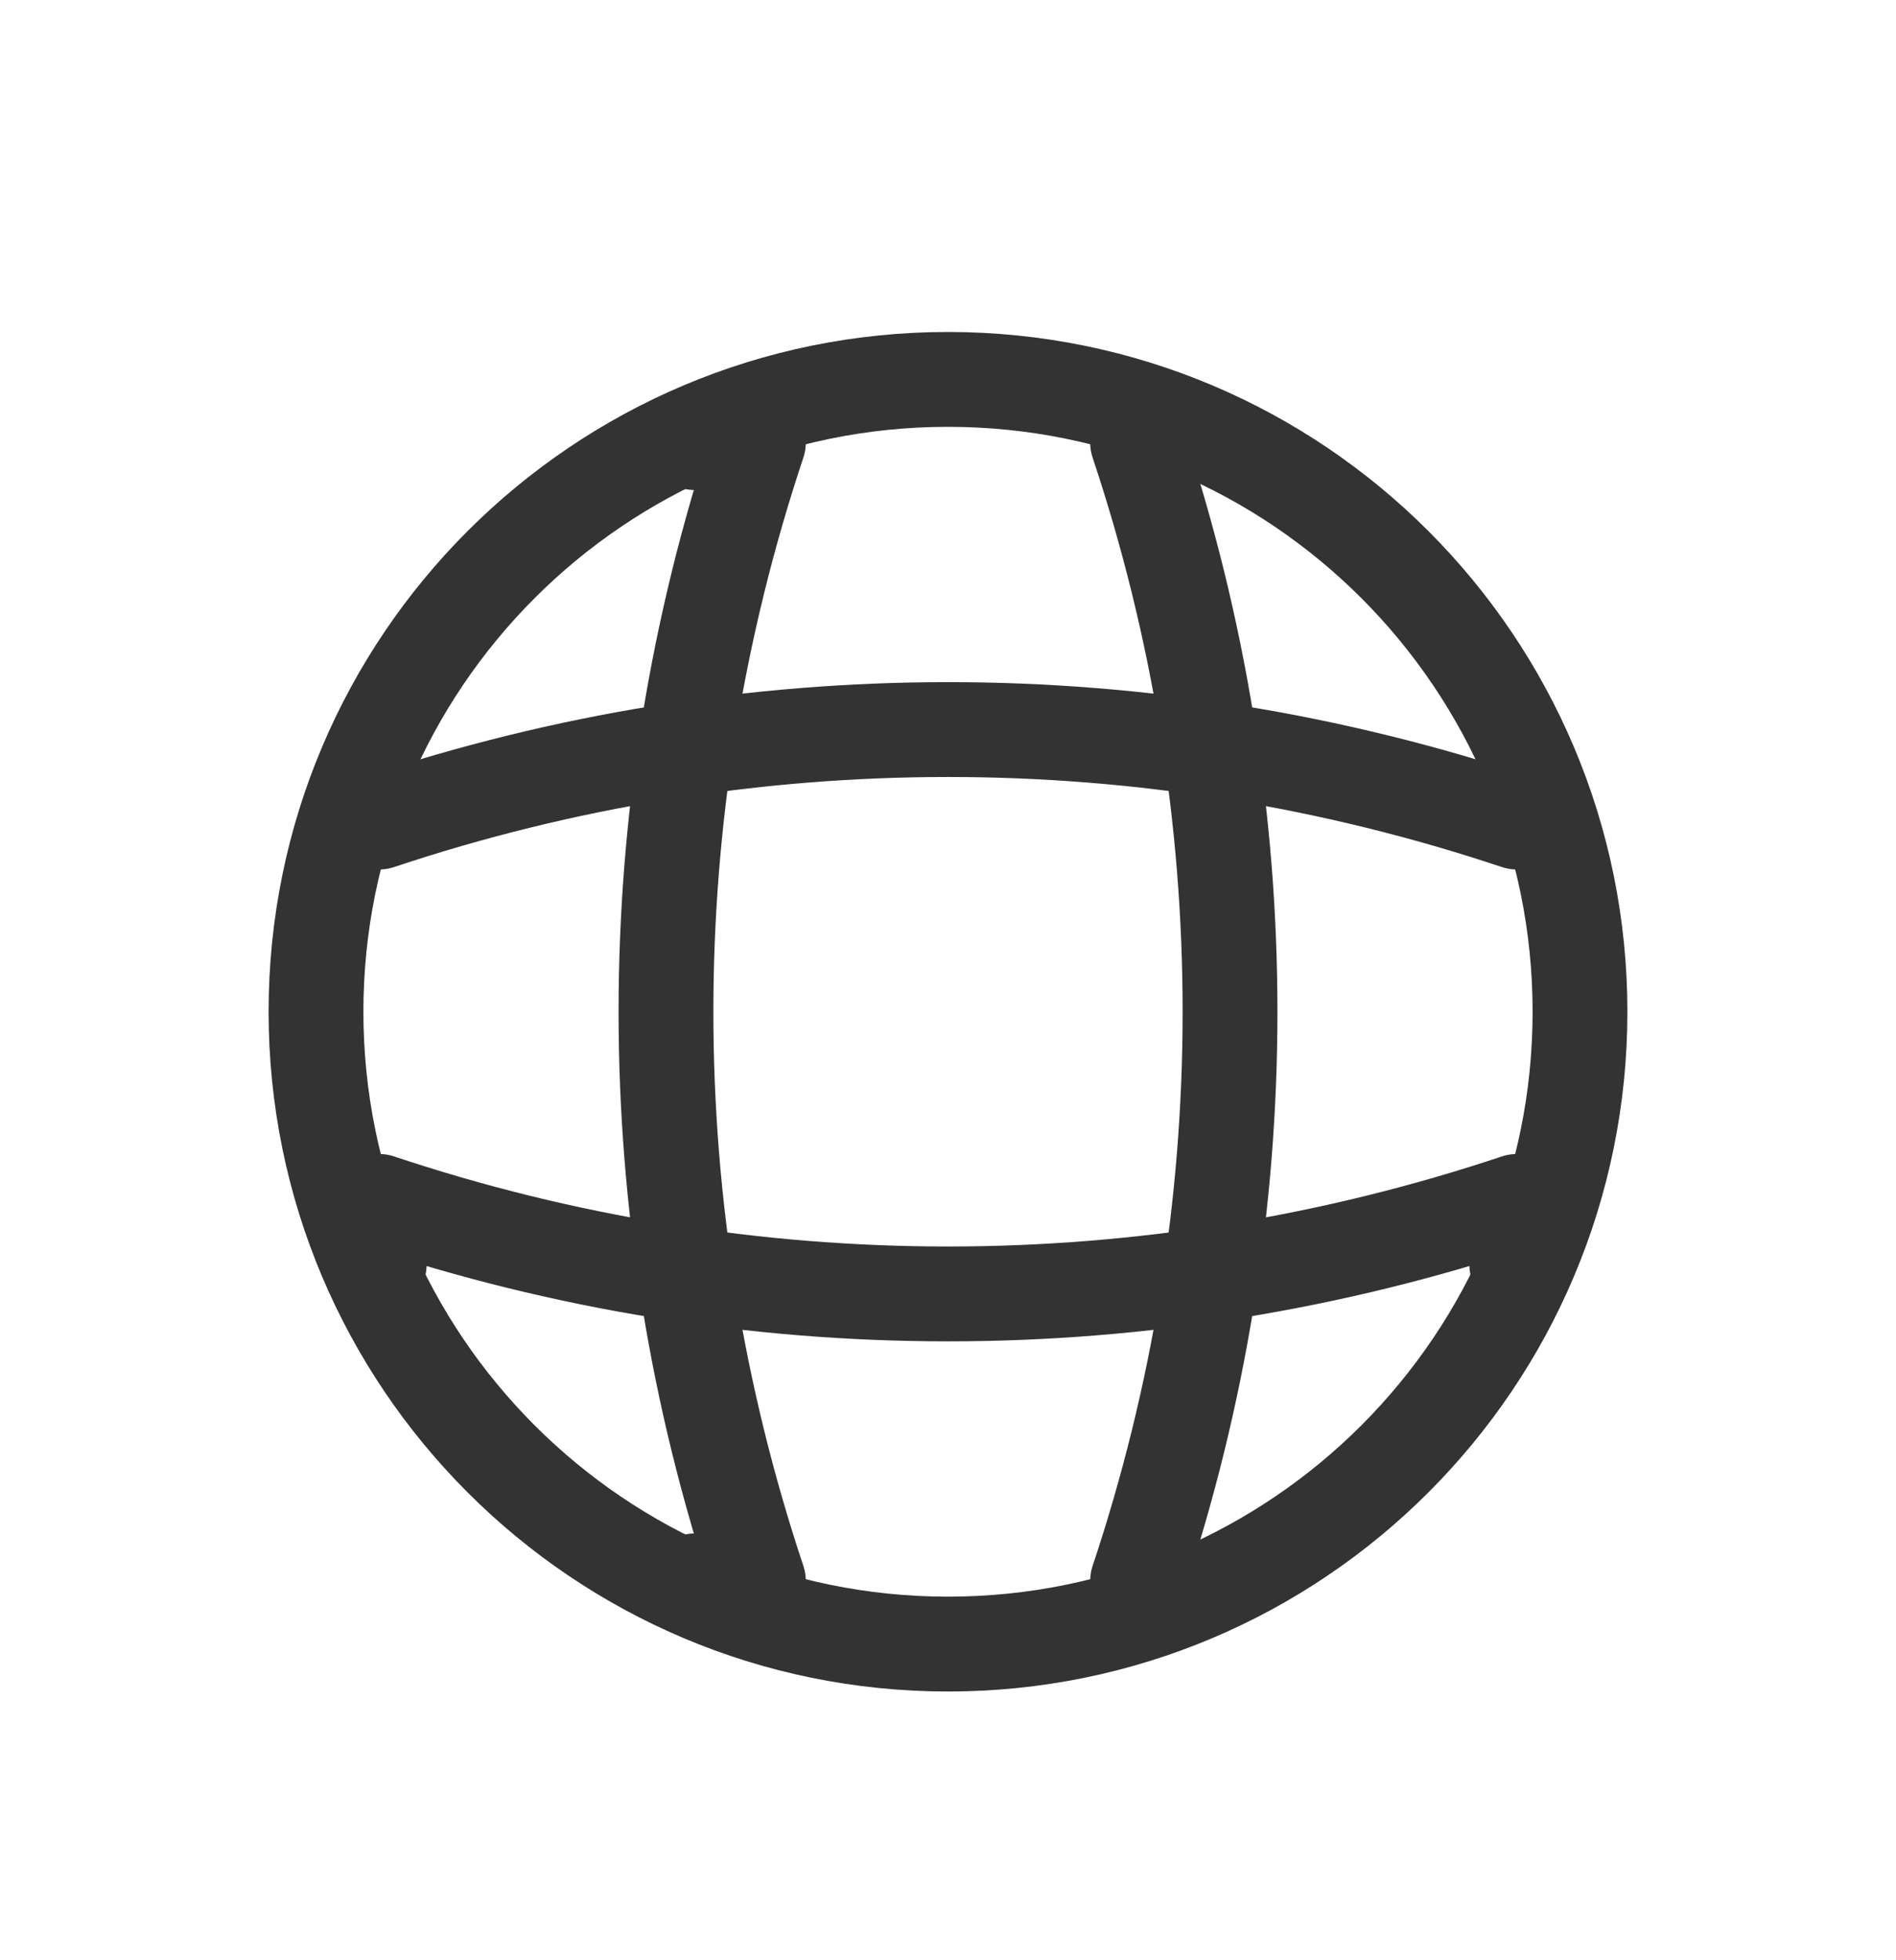 <svg width="30" height="31" viewBox="0 0 30 31" fill="none" xmlns="http://www.w3.org/2000/svg">
<g filter="url(#filter0_d_1_867)">
<path d="M15 22C20.523 22 25 17.523 25 12C25 6.477 20.523 2 15 2C9.477 2 5 6.477 5 12C5 17.523 9.477 22 15 22Z" stroke="#333333" stroke-width="1.5" stroke-linecap="round" stroke-linejoin="round"/>
<path d="M11 3H12C10.05 8.84 10.05 15.16 12 21H11" stroke="#333333" stroke-width="1.5" stroke-linecap="round" stroke-linejoin="round"/>
<path d="M18 3C19.95 8.84 19.95 15.16 18 21" stroke="#333333" stroke-width="1.5" stroke-linecap="round" stroke-linejoin="round"/>
<path d="M6 16V15C11.84 16.95 18.16 16.95 24 15V16" stroke="#333333" stroke-width="1.5" stroke-linecap="round" stroke-linejoin="round"/>
<path d="M6 9C11.84 7.05 18.16 7.05 24 9" stroke="#333333" stroke-width="1.5" stroke-linecap="round" stroke-linejoin="round"/>
</g>
<defs>
<filter id="filter0_d_1_867" x="0.25" y="1.25" width="29.5" height="29.5" filterUnits="userSpaceOnUse" color-interpolation-filters="sRGB">
<feFlood flood-opacity="0" result="BackgroundImageFix"/>
<feColorMatrix in="SourceAlpha" type="matrix" values="0 0 0 0 0 0 0 0 0 0 0 0 0 0 0 0 0 0 127 0" result="hardAlpha"/>
<feOffset dy="4"/>
<feGaussianBlur stdDeviation="2"/>
<feComposite in2="hardAlpha" operator="out"/>
<feColorMatrix type="matrix" values="0 0 0 0 0 0 0 0 0 0 0 0 0 0 0 0 0 0 0.25 0"/>
<feBlend mode="normal" in2="BackgroundImageFix" result="effect1_dropShadow_1_867"/>
<feBlend mode="normal" in="SourceGraphic" in2="effect1_dropShadow_1_867" result="shape"/>
</filter>
</defs>
</svg>
